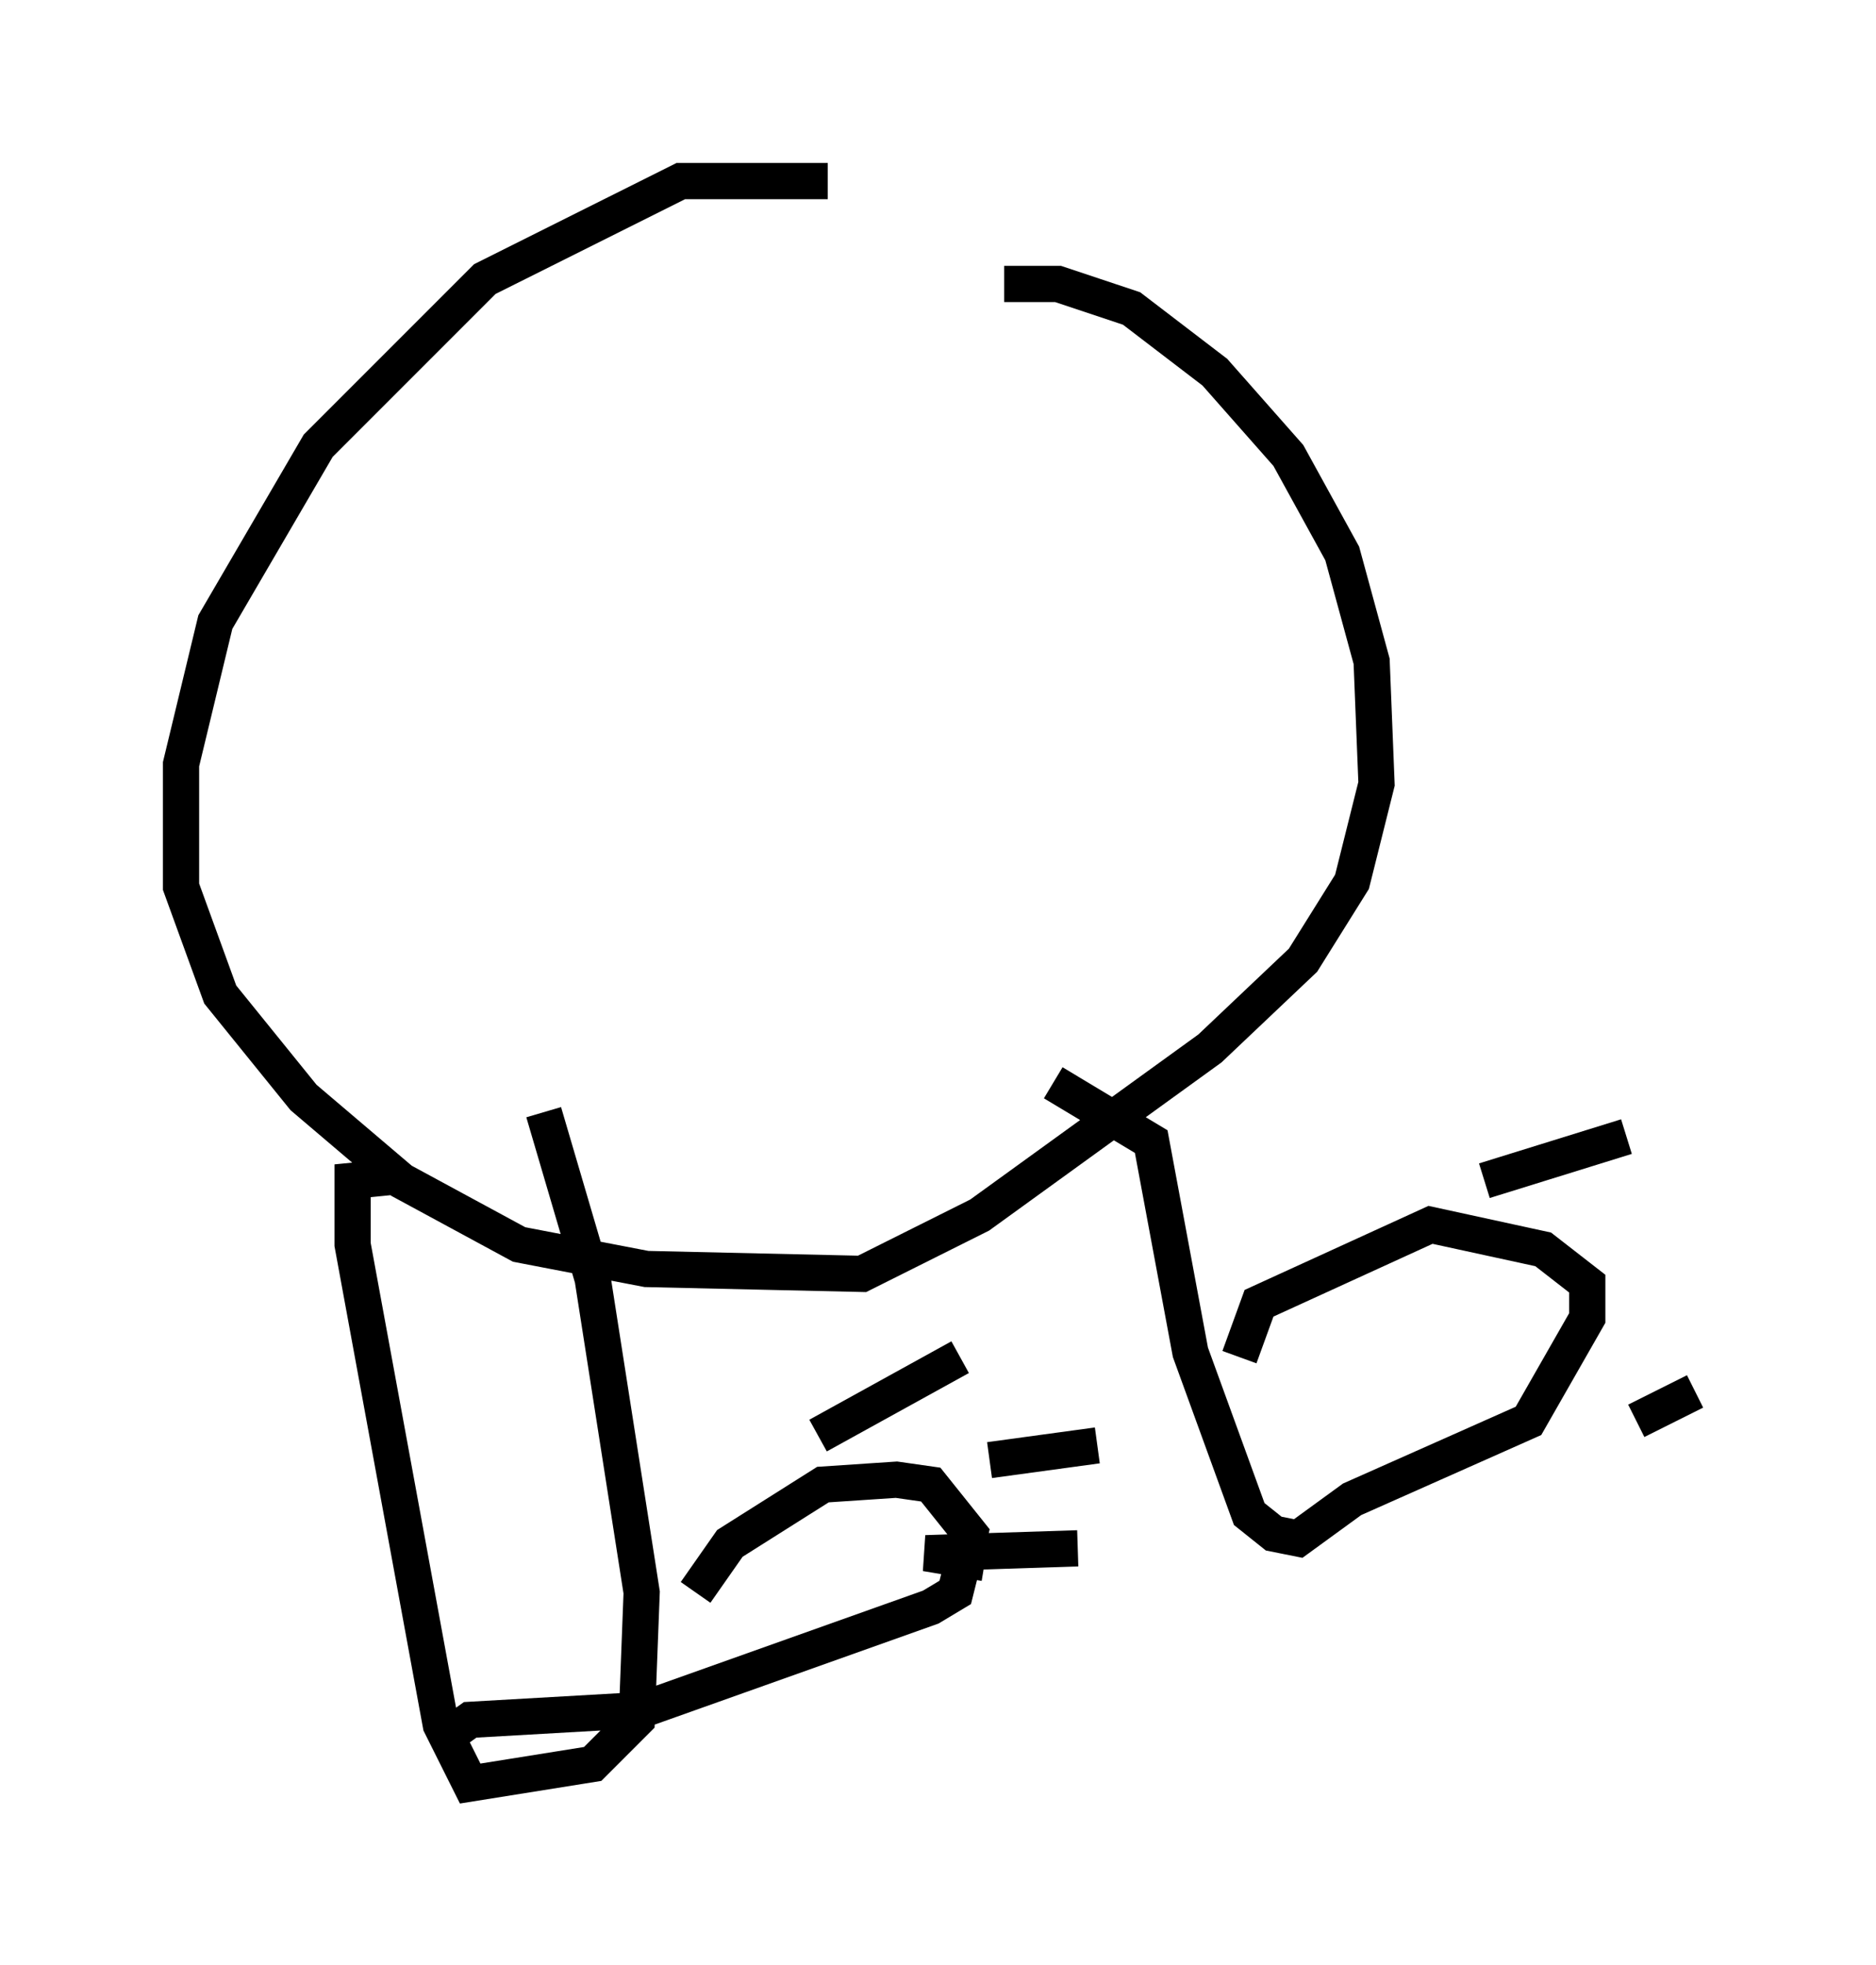 <?xml version="1.0" encoding="utf-8" ?>
<svg baseProfile="full" height="54.249" version="1.1" width="51.813" xmlns="http://www.w3.org/2000/svg" xmlns:ev="http://www.w3.org/2001/xml-events" xmlns:xlink="http://www.w3.org/1999/xlink"><defs /><rect fill="white" height="54.249" width="51.813" x="0" y="0" /><path d="M31.116, 5.947 m-8.254, -0.947 l-4.059, 0.0 -5.413, 2.706 l-4.601, 4.601 -2.842, 4.871 l-0.947, 3.924 0.0, 3.383 l1.083, 2.977 2.3, 2.842 l2.706, 2.3 3.248, 1.759 l3.518, 0.677 5.954, 0.135 l3.248, -1.624 6.36, -4.601 l2.571, -2.436 1.353, -2.165 l0.677, -2.706 -0.135, -3.383 l-0.812, -2.977 -1.488, -2.706 l-2.03, -2.3 -2.3, -1.759 l-2.03, -0.677 -1.488, 0.0 m-16.644, 24.628 l-1.353, 0.135 0.0, 1.759 l2.436, 13.261 0.812, 1.624 l3.383, -0.541 1.218, -1.218 l0.135, -3.518 -1.353, -8.66 l-1.353, -4.601 m-2.977, 17.456 l0.947, -0.677 4.736, -0.271 l7.984, -2.842 0.677, -0.406 l0.406, -1.624 -1.083, -1.353 l-0.947, -0.135 -2.03, 0.135 l-2.571, 1.624 -0.947, 1.353 m3.383, -4.33 l3.924, -2.165 m0.812, 2.842 l2.977, -0.406 m-3.112, 3.248 l-1.624, -0.271 4.195, -0.135 m-0.677, -12.855 l2.706, 1.624 1.083, 5.819 l1.624, 4.465 0.677, 0.541 l0.677, 0.135 1.488, -1.083 l4.871, -2.165 1.624, -2.842 l0.0, -0.947 -1.218, -0.947 l-3.112, -0.677 -4.736, 2.165 l-0.541, 1.488 m9.472, -6.225 l0.0, 0.0 m0.947, 4.736 l0.0, 0.0 m-3.654, -3.383 l3.924, -1.218 m1.083, 3.518 l0.0, 0.0 m-0.812, 4.33 l1.624, -0.812 " fill="none" stroke="black" stroke-width="1" /></svg>